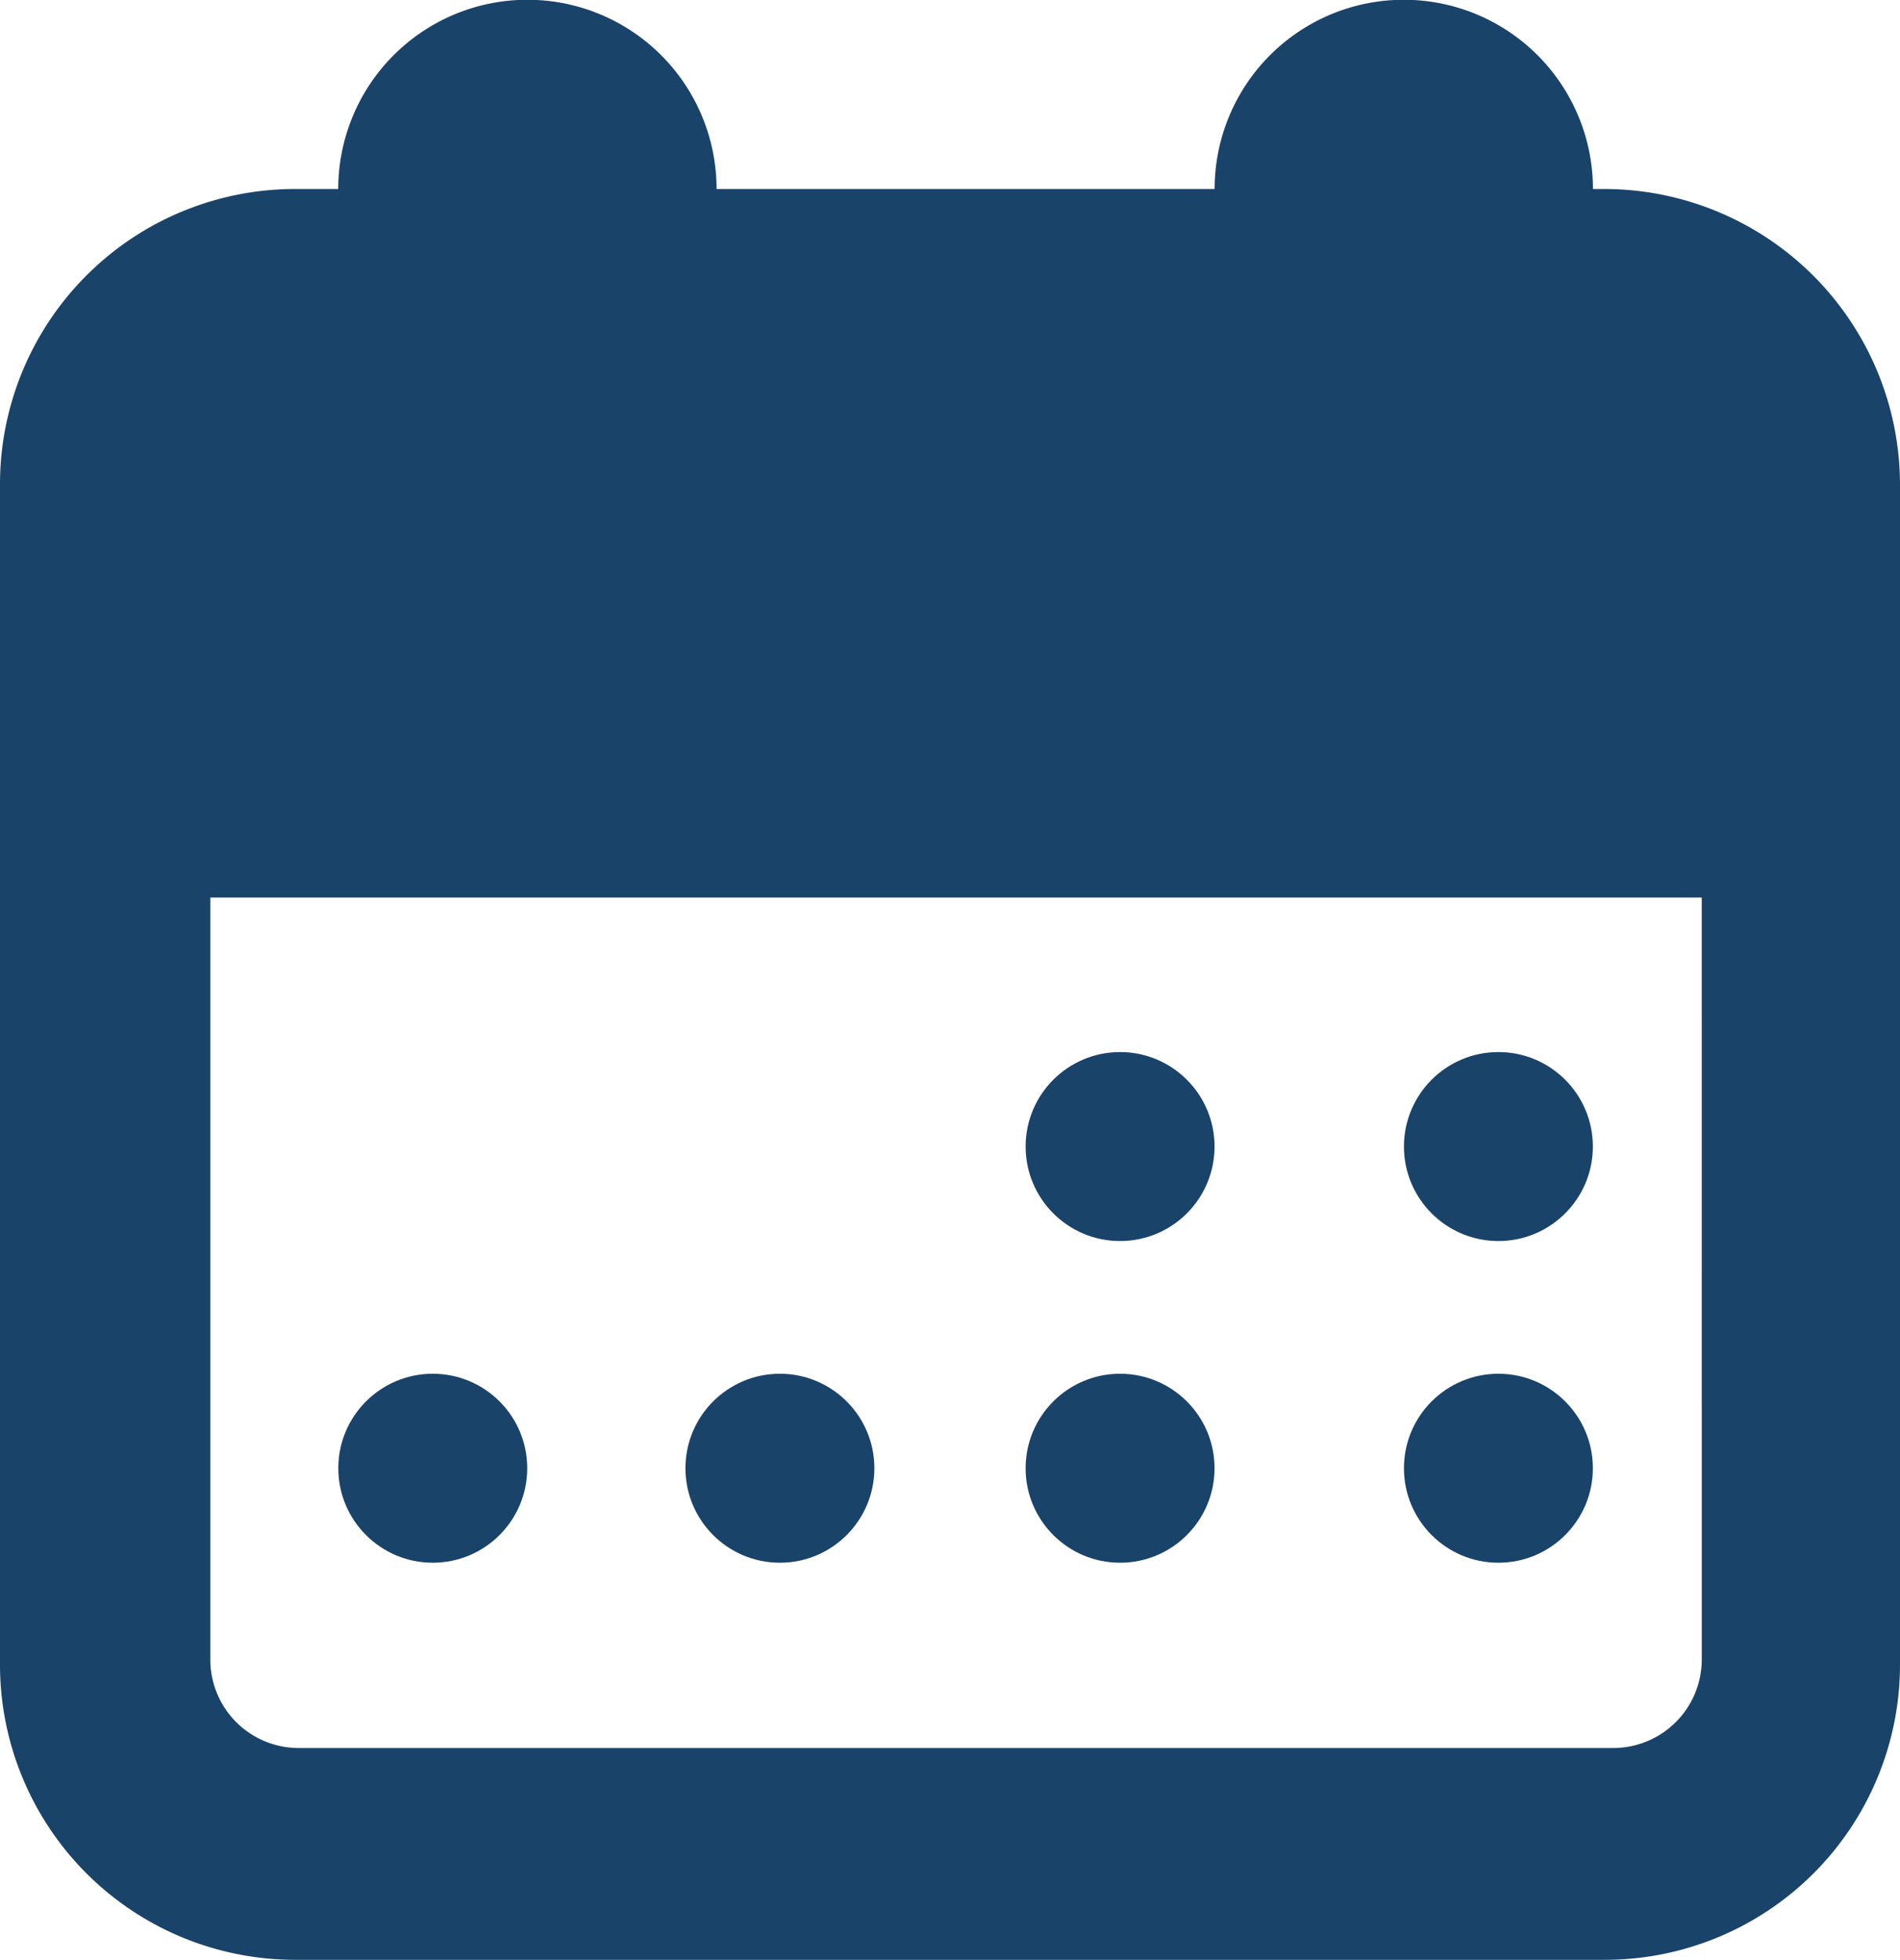 <svg id="Group_16" data-name="Group 16" xmlns="http://www.w3.org/2000/svg" viewBox="0 0 115.076 118.656">
  <defs>
    <style>
      .cls-1 {
        fill: #1a436a;
      }
    </style>
  </defs>
  <ellipse id="Ellipse_4" data-name="Ellipse 4" class="cls-1" cx="5.721" cy="5.721" rx="5.721" ry="5.721" transform="translate(20.49 83.172)"/>
  <ellipse id="Ellipse_5" data-name="Ellipse 5" class="cls-1" cx="5.721" cy="5.721" rx="5.721" ry="5.721" transform="translate(41.515 83.172)"/>
  <ellipse id="Ellipse_6" data-name="Ellipse 6" class="cls-1" cx="5.721" cy="5.721" rx="5.721" ry="5.721" transform="translate(62.118 83.172)"/>
  <ellipse id="Ellipse_7" data-name="Ellipse 7" class="cls-1" cx="5.721" cy="5.721" rx="5.721" ry="5.721" transform="translate(85.032 83.172)"/>
  <ellipse id="Ellipse_8" data-name="Ellipse 8" class="cls-1" cx="5.721" cy="5.721" rx="5.721" ry="5.721" transform="translate(62.118 63.696)"/>
  <path id="Path_8" data-name="Path 8" class="cls-1" d="M97.179,11.443h-.7a11.457,11.457,0,0,0-22.914,0H43.4a11.457,11.457,0,0,0-22.914,0H17.869A17.874,17.874,0,0,0,0,29.312H0v71.475a17.874,17.874,0,0,0,17.869,17.869H97.207a17.874,17.874,0,0,0,17.869-17.869V29.34h0A17.922,17.922,0,0,0,97.179,11.443Zm5.891,89.034a5.365,5.365,0,0,1-5.327,5.355H18.094a5.353,5.353,0,0,1-5.355-5.355V54.339h90.33Z"/>
  <ellipse id="Ellipse_9" data-name="Ellipse 9" class="cls-1" cx="5.721" cy="5.721" rx="5.721" ry="5.721" transform="translate(85.032 63.696)"/>
</svg>
